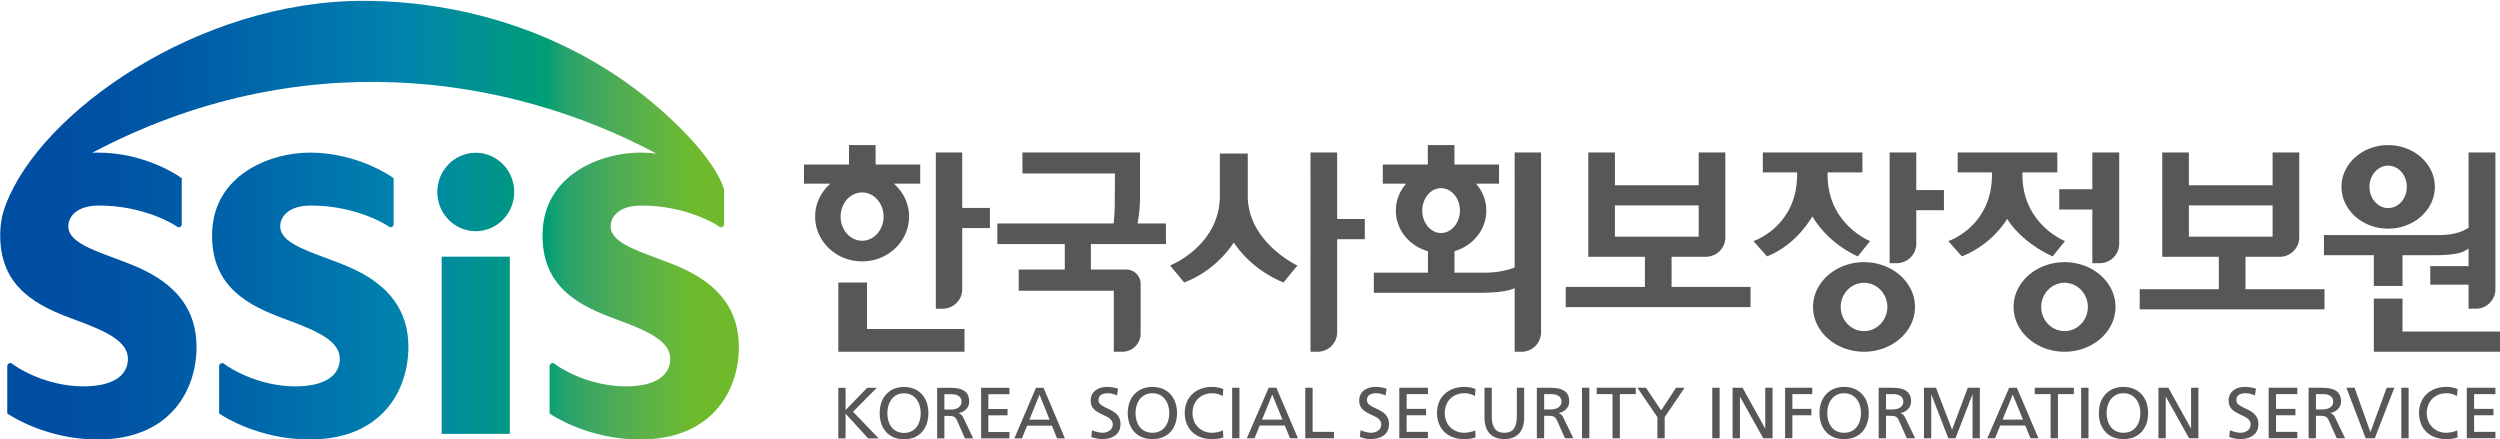 <svg xmlns="http://www.w3.org/2000/svg" width="1028.255" height="180.667" viewBox="0 0 272.059 47.801"><defs><clipPath id="a"><path d="M232.39 493.004h21.008v54.625h-21.007zm0 0"/></clipPath><clipPath id="c"><path d="M231.04 473.066c0 6.664 5.32 12.09 11.855 12.09 6.542 0 11.867-5.426 11.867-12.09 0-6.668-5.325-12.09-11.867-12.09-6.536 0-11.856 5.422-11.856 12.09"/></clipPath><clipPath id="e"><path d="M161 460h62v90h-62zm0 0"/></clipPath><clipPath id="f"><path d="M161.617 485.855c-.347 16.672 11.547 22.399 22.723 26.47 10.789 3.917 16.637 7.023 16.637 12.183 0 5.394-4.993 8.476-13.692 8.476-11.976 0-20.851-6.152-21.23-6.422l-.883-.632a.924.924 0 0 0-.45-.118.94.94 0 0 0-.937.915v14.609l.664.437c.461.313 11.555 7.598 27.211 7.598 22.496 0 30.48-15.363 30.48-28.52 0-11.171-5.902-19.203-18.042-24.539-2.368-1.042-4.832-1.957-7.239-2.851l-.16-.063c-7.379-2.726-14.351-5.293-14.09-9.964.16-2.993 2.75-6.188 9.543-6.188 13.836 0 23.137 5.961 23.203 6l.98.656c.102.032.208.047.321.047.48 0 .883-.37.926-.84v-14.265l-.613-.442c-.434-.304-10.723-7.476-25.278-7.476-11.879 0-29.695 6.637-30.074 24.93"/></clipPath><clipPath id="h"><path d="M98.035 476.941a23.08 23.08 0 0 0-.812 2.383c0 .012-.004.016-.008.028l.004-.004c-.551 1.98-.875 4.144-.922 6.488-.008.324 0 .644 0 .965h.008c.117 15.933 11.761 21.535 22.718 25.523 10.79 3.918 16.637 7.024 16.637 12.184 0 5.394-4.988 8.476-13.687 8.476-11.98 0-20.852-6.152-21.235-6.422l-.879-.632a.948.948 0 0 0-.449-.118c-.504 0-.937.41-.941.914v14.61l.664.437c.465.313 11.558 7.598 27.21 7.598 22.497 0 30.481-15.363 30.481-28.52 0-11.171-5.902-19.203-18.039-24.539-2.37-1.043-4.84-1.957-7.234-2.851l-.168-.063c-7.38-2.726-14.348-5.293-14.09-9.965.16-2.992 2.754-6.187 9.543-6.187 13.836 0 23.14 5.96 23.2 6l.984.656c.097.031.203.047.32.047.48 0 .883-.371.926-.84v-14.265l-.614-.442c-.43-.304-10.722-7.476-25.273-7.476-.55 0-1.121.02-1.695.047l.046-.04c63.688-33.605 127.81-24.234 173.848.27l.004.004a42.92 42.92 0 0 0-5.015-.281c-11.88 0-29.696 6.636-30.079 24.93-.343 16.671 11.551 22.398 22.73 26.468 10.786 3.918 16.634 7.024 16.634 12.184 0 5.394-4.989 8.476-13.688 8.476-11.98 0-20.855-6.152-21.234-6.422l-.89-.64a.926.926 0 0 0-.434-.11c-.508 0-.946.41-.946.926v14.598l.664.437c.465.313 11.555 7.598 27.211 7.598 22.496 0 30.477-15.363 30.477-28.52 0-11.171-5.903-19.203-18.04-24.539-2.366-1.043-4.835-1.957-7.234-2.851l-.168-.063c-7.37-2.726-14.343-5.293-14.086-9.964.165-2.993 2.754-6.188 9.543-6.188 13.836 0 23.141 5.961 23.204 6l.96.645c.106.039.22.058.344.058.473 0 .871-.36.926-.828v-10.656c0-.238-1.375-6.38-11.25-16.781-27.707-29.196-65.61-41.543-100.027-41.543-50.832 0-99.426 34.32-110.149 62.8m167.625 49.797v-.008zm0 0"/></clipPath><linearGradient id="b" x1=".61" x2=".713" y1="0" y2="0" gradientTransform="translate(108.03 520.317) scale(203.88)" gradientUnits="userSpaceOnUse"><stop offset="0" stop-color="#008b9f"/><stop offset=".016" stop-color="#008b9f"/><stop offset=".031" stop-color="#008b9f"/><stop offset=".047" stop-color="#008b9e"/><stop offset=".063" stop-color="#008c9e"/><stop offset=".078" stop-color="#008c9e"/><stop offset=".094" stop-color="#008c9d"/><stop offset=".109" stop-color="#008c9c"/><stop offset=".125" stop-color="#008c9c"/><stop offset=".141" stop-color="#008c9b"/><stop offset=".156" stop-color="#008d9b"/><stop offset=".172" stop-color="#008d9b"/><stop offset=".188" stop-color="#008d9a"/><stop offset=".203" stop-color="#008d9a"/><stop offset=".219" stop-color="#008d9a"/><stop offset=".234" stop-color="#008e99"/><stop offset=".25" stop-color="#008e99"/><stop offset=".266" stop-color="#008e98"/><stop offset=".281" stop-color="#008e98"/><stop offset=".297" stop-color="#008e98"/><stop offset=".313" stop-color="#008f97"/><stop offset=".328" stop-color="#008f97"/><stop offset=".344" stop-color="#008f96"/><stop offset=".359" stop-color="#008f96"/><stop offset=".375" stop-color="#008f96"/><stop offset=".391" stop-color="#009095"/><stop offset=".406" stop-color="#009095"/><stop offset=".422" stop-color="#009095"/><stop offset=".438" stop-color="#009094"/><stop offset=".453" stop-color="#009094"/><stop offset=".469" stop-color="#009193"/><stop offset=".484" stop-color="#009193"/><stop offset=".5" stop-color="#009193"/><stop offset=".516" stop-color="#009192"/><stop offset=".531" stop-color="#009191"/><stop offset=".547" stop-color="#009191"/><stop offset=".563" stop-color="#009291"/><stop offset=".578" stop-color="#009290"/><stop offset=".594" stop-color="#009290"/><stop offset=".609" stop-color="#009290"/><stop offset=".625" stop-color="#00938f"/><stop offset=".641" stop-color="#00938f"/><stop offset=".656" stop-color="#00938e"/><stop offset=".672" stop-color="#00938e"/><stop offset=".688" stop-color="#00938e"/><stop offset=".703" stop-color="#00938d"/><stop offset=".719" stop-color="#00938c"/><stop offset=".734" stop-color="#00948c"/><stop offset=".75" stop-color="#00948c"/><stop offset=".766" stop-color="#00948b"/><stop offset=".781" stop-color="#00958b"/><stop offset=".797" stop-color="#00958b"/><stop offset=".813" stop-color="#00958a"/><stop offset=".828" stop-color="#009589"/><stop offset=".844" stop-color="#009589"/><stop offset=".859" stop-color="#009589"/><stop offset=".875" stop-color="#009588"/><stop offset=".891" stop-color="#009688"/><stop offset=".906" stop-color="#009687"/><stop offset=".922" stop-color="#009687"/><stop offset=".938" stop-color="#009686"/><stop offset=".953" stop-color="#009786"/><stop offset=".969" stop-color="#009785"/><stop offset=".984" stop-color="#009785"/><stop offset="1" stop-color="#009785"/></linearGradient><linearGradient id="d" x1=".603" x2=".72" y1="0" y2="0" gradientTransform="translate(108.02 473.065) scale(203.898)" gradientUnits="userSpaceOnUse"><stop offset="0" stop-color="#008aa1"/><stop offset=".016" stop-color="#008aa1"/><stop offset=".031" stop-color="#008aa0"/><stop offset=".047" stop-color="#008aa0"/><stop offset=".063" stop-color="#008b9f"/><stop offset=".078" stop-color="#008b9f"/><stop offset=".094" stop-color="#008b9e"/><stop offset=".109" stop-color="#008b9e"/><stop offset=".125" stop-color="#008c9e"/><stop offset=".141" stop-color="#008c9d"/><stop offset=".156" stop-color="#008c9c"/><stop offset=".172" stop-color="#008c9c"/><stop offset=".188" stop-color="#008c9b"/><stop offset=".203" stop-color="#008d9b"/><stop offset=".219" stop-color="#008d9a"/><stop offset=".234" stop-color="#008d9a"/><stop offset=".25" stop-color="#008d9a"/><stop offset=".266" stop-color="#008e99"/><stop offset=".281" stop-color="#008e99"/><stop offset=".297" stop-color="#008e98"/><stop offset=".313" stop-color="#008e98"/><stop offset=".328" stop-color="#008e97"/><stop offset=".344" stop-color="#008f97"/><stop offset=".359" stop-color="#008f97"/><stop offset=".375" stop-color="#008f96"/><stop offset=".391" stop-color="#008f96"/><stop offset=".406" stop-color="#009095"/><stop offset=".422" stop-color="#009095"/><stop offset=".438" stop-color="#009094"/><stop offset=".453" stop-color="#009094"/><stop offset=".469" stop-color="#009194"/><stop offset=".484" stop-color="#009193"/><stop offset=".5" stop-color="#009193"/><stop offset=".516" stop-color="#009192"/><stop offset=".531" stop-color="#009191"/><stop offset=".547" stop-color="#009191"/><stop offset=".563" stop-color="#009290"/><stop offset=".578" stop-color="#009290"/><stop offset=".594" stop-color="#009290"/><stop offset=".609" stop-color="#00938f"/><stop offset=".625" stop-color="#00938f"/><stop offset=".641" stop-color="#00938e"/><stop offset=".656" stop-color="#00938e"/><stop offset=".672" stop-color="#00938e"/><stop offset=".688" stop-color="#00938d"/><stop offset=".703" stop-color="#00948c"/><stop offset=".719" stop-color="#00948c"/><stop offset=".734" stop-color="#00948b"/><stop offset=".75" stop-color="#00958b"/><stop offset=".766" stop-color="#00958a"/><stop offset=".781" stop-color="#00958a"/><stop offset=".797" stop-color="#00958a"/><stop offset=".813" stop-color="#009589"/><stop offset=".828" stop-color="#009588"/><stop offset=".844" stop-color="#009588"/><stop offset=".859" stop-color="#009687"/><stop offset=".875" stop-color="#009687"/><stop offset=".891" stop-color="#009686"/><stop offset=".906" stop-color="#009786"/><stop offset=".922" stop-color="#009785"/><stop offset=".938" stop-color="#009785"/><stop offset=".953" stop-color="#009884"/><stop offset=".969" stop-color="#009884"/><stop offset=".984" stop-color="#009884"/><stop offset="1" stop-color="#009883"/></linearGradient><linearGradient id="g" x1=".261" x2=".56" y1="0" y2="0" gradientTransform="translate(108.034 505.148) scale(203.876)" gradientUnits="userSpaceOnUse"><stop offset="0" stop-color="#0060a8"/><stop offset=".016" stop-color="#0060a8"/><stop offset=".031" stop-color="#0060a8"/><stop offset=".047" stop-color="#0061a8"/><stop offset=".063" stop-color="#0061a8"/><stop offset=".078" stop-color="#0062a8"/><stop offset=".094" stop-color="#0062a9"/><stop offset=".109" stop-color="#0063a8"/><stop offset=".117" stop-color="#0063a9"/><stop offset=".125" stop-color="#0063a8"/><stop offset=".133" stop-color="#0064a9"/><stop offset=".141" stop-color="#0064a9"/><stop offset=".148" stop-color="#0064a9"/><stop offset=".156" stop-color="#0064a9"/><stop offset=".164" stop-color="#0065a9"/><stop offset=".172" stop-color="#0065a9"/><stop offset=".18" stop-color="#0065a9"/><stop offset=".188" stop-color="#0065a9"/><stop offset=".195" stop-color="#06a"/><stop offset=".203" stop-color="#0066a9"/><stop offset=".211" stop-color="#06a"/><stop offset=".219" stop-color="#06a"/><stop offset=".227" stop-color="#0067aa"/><stop offset=".234" stop-color="#0068aa"/><stop offset=".242" stop-color="#0068aa"/><stop offset=".25" stop-color="#0068aa"/><stop offset=".258" stop-color="#0068aa"/><stop offset=".266" stop-color="#0069aa"/><stop offset=".273" stop-color="#0069aa"/><stop offset=".281" stop-color="#0069aa"/><stop offset=".289" stop-color="#0069aa"/><stop offset=".297" stop-color="#006aaa"/><stop offset=".305" stop-color="#006aaa"/><stop offset=".313" stop-color="#006aab"/><stop offset=".32" stop-color="#006baa"/><stop offset=".328" stop-color="#006baa"/><stop offset=".336" stop-color="#006bab"/><stop offset=".344" stop-color="#006baa"/><stop offset=".352" stop-color="#006cab"/><stop offset=".359" stop-color="#006cab"/><stop offset=".367" stop-color="#006cab"/><stop offset=".375" stop-color="#006dab"/><stop offset=".383" stop-color="#006dab"/><stop offset=".391" stop-color="#006dab"/><stop offset=".398" stop-color="#006dab"/><stop offset=".406" stop-color="#006eab"/><stop offset=".414" stop-color="#006eab"/><stop offset=".422" stop-color="#006eab"/><stop offset=".43" stop-color="#006fac"/><stop offset=".438" stop-color="#006fab"/><stop offset=".445" stop-color="#006fab"/><stop offset=".453" stop-color="#006fab"/><stop offset=".461" stop-color="#0070ab"/><stop offset=".469" stop-color="#0070ac"/><stop offset=".477" stop-color="#0070ab"/><stop offset=".484" stop-color="#0070ac"/><stop offset=".492" stop-color="#0070ac"/><stop offset=".5" stop-color="#0071ab"/><stop offset=".508" stop-color="#0071ac"/><stop offset=".516" stop-color="#0071ac"/><stop offset=".523" stop-color="#0072ac"/><stop offset=".531" stop-color="#0072ac"/><stop offset=".539" stop-color="#0072ac"/><stop offset=".547" stop-color="#0073ac"/><stop offset=".555" stop-color="#0073ac"/><stop offset=".563" stop-color="#0073ac"/><stop offset=".57" stop-color="#0074ac"/><stop offset=".578" stop-color="#0074ac"/><stop offset=".586" stop-color="#0074ac"/><stop offset=".594" stop-color="#0075ac"/><stop offset=".602" stop-color="#0075ac"/><stop offset=".609" stop-color="#0075ac"/><stop offset=".617" stop-color="#0075ac"/><stop offset=".625" stop-color="#0076ac"/><stop offset=".633" stop-color="#0076ac"/><stop offset=".641" stop-color="#0076ac"/><stop offset=".648" stop-color="#0077ac"/><stop offset=".656" stop-color="#0077ad"/><stop offset=".664" stop-color="#0077ac"/><stop offset=".672" stop-color="#0078ad"/><stop offset=".68" stop-color="#0078ad"/><stop offset=".688" stop-color="#0078ac"/><stop offset=".695" stop-color="#0078ad"/><stop offset=".703" stop-color="#0079ad"/><stop offset=".711" stop-color="#0079ad"/><stop offset=".719" stop-color="#0079ad"/><stop offset=".727" stop-color="#007aad"/><stop offset=".734" stop-color="#007aad"/><stop offset=".742" stop-color="#007aad"/><stop offset=".75" stop-color="#007bad"/><stop offset=".758" stop-color="#007bad"/><stop offset=".766" stop-color="#007bad"/><stop offset=".773" stop-color="#007cad"/><stop offset=".781" stop-color="#007cad"/><stop offset=".789" stop-color="#007cad"/><stop offset=".797" stop-color="#007dad"/><stop offset=".805" stop-color="#007dad"/><stop offset=".813" stop-color="#007dad"/><stop offset=".82" stop-color="#007dad"/><stop offset=".828" stop-color="#007ead"/><stop offset=".836" stop-color="#007ead"/><stop offset=".844" stop-color="#007ead"/><stop offset=".852" stop-color="#007fad"/><stop offset=".859" stop-color="#007fad"/><stop offset=".867" stop-color="#007fad"/><stop offset=".875" stop-color="#0080ad"/><stop offset=".883" stop-color="#0080ad"/><stop offset=".891" stop-color="#0080ad"/><stop offset=".898" stop-color="#0081ad"/><stop offset=".906" stop-color="#0081ad"/><stop offset=".914" stop-color="#0081ad"/><stop offset=".922" stop-color="#0081ad"/><stop offset=".93" stop-color="#0082ad"/><stop offset=".938" stop-color="#0082ad"/><stop offset=".945" stop-color="#0082ad"/><stop offset=".953" stop-color="#0083ad"/><stop offset=".961" stop-color="#0083ad"/><stop offset=".969" stop-color="#0083ac"/><stop offset=".973" stop-color="#0084ad"/><stop offset=".977" stop-color="#0084ac"/><stop offset=".98" stop-color="#0084ac"/><stop offset=".984" stop-color="#0084ac"/><stop offset=".988" stop-color="#0084ab"/><stop offset=".992" stop-color="#0084ab"/><stop offset=".996" stop-color="#0084ab"/><stop offset="1" stop-color="#0084aa"/></linearGradient><linearGradient id="i" x1="-.058" x2="1.059" y1="0" y2="0" gradientTransform="translate(108.033 481.756) scale(203.882)" gradientUnits="userSpaceOnUse"><stop offset="0" stop-color="#004ea2"/><stop offset=".063" stop-color="#004ea2"/><stop offset=".078" stop-color="#004ea2"/><stop offset=".086" stop-color="#004fa2"/><stop offset=".094" stop-color="#004fa2"/><stop offset=".102" stop-color="#004fa3"/><stop offset=".109" stop-color="#0050a3"/><stop offset=".117" stop-color="#0050a3"/><stop offset=".125" stop-color="#0050a3"/><stop offset=".133" stop-color="#0051a3"/><stop offset=".141" stop-color="#0051a3"/><stop offset=".148" stop-color="#0052a4"/><stop offset=".152" stop-color="#0053a4"/><stop offset=".156" stop-color="#0053a4"/><stop offset=".16" stop-color="#0053a4"/><stop offset=".164" stop-color="#0053a4"/><stop offset=".168" stop-color="#0054a4"/><stop offset=".172" stop-color="#0054a4"/><stop offset=".176" stop-color="#0054a4"/><stop offset=".18" stop-color="#0055a5"/><stop offset=".184" stop-color="#0055a4"/><stop offset=".188" stop-color="#0055a4"/><stop offset=".191" stop-color="#0056a5"/><stop offset=".195" stop-color="#0056a5"/><stop offset=".199" stop-color="#0056a5"/><stop offset=".203" stop-color="#0057a5"/><stop offset=".207" stop-color="#0057a5"/><stop offset=".211" stop-color="#0058a5"/><stop offset=".215" stop-color="#0058a5"/><stop offset=".219" stop-color="#0058a5"/><stop offset=".223" stop-color="#0059a5"/><stop offset=".227" stop-color="#0059a6"/><stop offset=".23" stop-color="#005aa6"/><stop offset=".234" stop-color="#005aa6"/><stop offset=".238" stop-color="#005aa6"/><stop offset=".242" stop-color="#005ba6"/><stop offset=".246" stop-color="#005ba7"/><stop offset=".25" stop-color="#005ba6"/><stop offset=".254" stop-color="#005ca7"/><stop offset=".258" stop-color="#005ca7"/><stop offset=".262" stop-color="#005da7"/><stop offset=".266" stop-color="#005ea7"/><stop offset=".27" stop-color="#005ea7"/><stop offset=".273" stop-color="#005ea7"/><stop offset=".277" stop-color="#005fa8"/><stop offset=".281" stop-color="#005fa8"/><stop offset=".285" stop-color="#0060a8"/><stop offset=".289" stop-color="#0060a8"/><stop offset=".293" stop-color="#0061a8"/><stop offset=".297" stop-color="#0061a8"/><stop offset=".301" stop-color="#0061a8"/><stop offset=".305" stop-color="#0062a8"/><stop offset=".309" stop-color="#0062a9"/><stop offset=".313" stop-color="#0063a8"/><stop offset=".316" stop-color="#0063a9"/><stop offset=".32" stop-color="#0064a9"/><stop offset=".324" stop-color="#0064a9"/><stop offset=".328" stop-color="#0065a9"/><stop offset=".332" stop-color="#0065a9"/><stop offset=".336" stop-color="#06a"/><stop offset=".34" stop-color="#06a"/><stop offset=".344" stop-color="#0067aa"/><stop offset=".348" stop-color="#0068aa"/><stop offset=".352" stop-color="#0068aa"/><stop offset=".355" stop-color="#0069aa"/><stop offset=".359" stop-color="#0069aa"/><stop offset=".363" stop-color="#006aaa"/><stop offset=".367" stop-color="#006aab"/><stop offset=".371" stop-color="#006baa"/><stop offset=".375" stop-color="#006bab"/><stop offset=".379" stop-color="#006cab"/><stop offset=".383" stop-color="#006cab"/><stop offset=".387" stop-color="#006dab"/><stop offset=".391" stop-color="#006dab"/><stop offset=".395" stop-color="#006eab"/><stop offset=".398" stop-color="#006eab"/><stop offset=".402" stop-color="#006fab"/><stop offset=".406" stop-color="#0070ab"/><stop offset=".41" stop-color="#0070ac"/><stop offset=".414" stop-color="#0070ac"/><stop offset=".418" stop-color="#0071ab"/><stop offset=".422" stop-color="#0071ac"/><stop offset=".426" stop-color="#0072ac"/><stop offset=".43" stop-color="#0073ac"/><stop offset=".434" stop-color="#0073ac"/><stop offset=".438" stop-color="#0074ac"/><stop offset=".441" stop-color="#0074ac"/><stop offset=".445" stop-color="#0075ac"/><stop offset=".449" stop-color="#0075ac"/><stop offset=".453" stop-color="#0076ac"/><stop offset=".457" stop-color="#0077ac"/><stop offset=".461" stop-color="#0077ad"/><stop offset=".465" stop-color="#0078ad"/><stop offset=".469" stop-color="#0078ad"/><stop offset=".473" stop-color="#0079ad"/><stop offset=".477" stop-color="#0079ad"/><stop offset=".48" stop-color="#007aad"/><stop offset=".484" stop-color="#007bad"/><stop offset=".488" stop-color="#007bad"/><stop offset=".492" stop-color="#007cad"/><stop offset=".496" stop-color="#007cad"/><stop offset=".5" stop-color="#007dad"/><stop offset=".504" stop-color="#007dad"/><stop offset=".508" stop-color="#007ead"/><stop offset=".512" stop-color="#007fad"/><stop offset=".516" stop-color="#007fad"/><stop offset=".52" stop-color="#0080ad"/><stop offset=".523" stop-color="#0080ad"/><stop offset=".527" stop-color="#0081ad"/><stop offset=".531" stop-color="#0081ad"/><stop offset=".535" stop-color="#0082ad"/><stop offset=".539" stop-color="#0083ad"/><stop offset=".543" stop-color="#0083ac"/><stop offset=".547" stop-color="#0084ac"/><stop offset=".551" stop-color="#0084ab"/><stop offset=".555" stop-color="#0085aa"/><stop offset=".559" stop-color="#0085a9"/><stop offset=".563" stop-color="#0086a8"/><stop offset=".566" stop-color="#0086a7"/><stop offset=".57" stop-color="#0087a6"/><stop offset=".574" stop-color="#0088a5"/><stop offset=".578" stop-color="#0088a5"/><stop offset=".582" stop-color="#0088a3"/><stop offset=".586" stop-color="#0089a2"/><stop offset=".59" stop-color="#008aa1"/><stop offset=".594" stop-color="#008aa0"/><stop offset=".598" stop-color="#008b9f"/><stop offset=".602" stop-color="#008b9e"/><stop offset=".605" stop-color="#008c9d"/><stop offset=".609" stop-color="#008c9c"/><stop offset=".613" stop-color="#008d9b"/><stop offset=".617" stop-color="#008d9a"/><stop offset=".621" stop-color="#008e99"/><stop offset=".625" stop-color="#008e97"/><stop offset=".629" stop-color="#008f96"/><stop offset=".633" stop-color="#009095"/><stop offset=".637" stop-color="#009094"/><stop offset=".641" stop-color="#009193"/><stop offset=".645" stop-color="#009192"/><stop offset=".648" stop-color="#009291"/><stop offset=".652" stop-color="#009290"/><stop offset=".656" stop-color="#00938f"/><stop offset=".66" stop-color="#00938e"/><stop offset=".664" stop-color="#00948c"/><stop offset=".668" stop-color="#00948b"/><stop offset=".672" stop-color="#00958a"/><stop offset=".676" stop-color="#009589"/><stop offset=".68" stop-color="#009688"/><stop offset=".684" stop-color="#009686"/><stop offset=".688" stop-color="#009785"/><stop offset=".691" stop-color="#009884"/><stop offset=".695" stop-color="#009883"/><stop offset=".699" stop-color="#009982"/><stop offset=".703" stop-color="#009981"/><stop offset=".707" stop-color="#009a7f"/><stop offset=".711" stop-color="#009b7e"/><stop offset=".715" stop-color="#009b7d"/><stop offset=".719" stop-color="#009b7c"/><stop offset=".723" stop-color="#009c7b"/><stop offset=".727" stop-color="#009d79"/><stop offset=".73" stop-color="#009d78"/><stop offset=".734" stop-color="#009e77"/><stop offset=".738" stop-color="#009e75"/><stop offset=".742" stop-color="#009f74"/><stop offset=".746" stop-color="#0aa073"/><stop offset=".75" stop-color="#12a071"/><stop offset=".754" stop-color="#17a170"/><stop offset=".758" stop-color="#1da170"/><stop offset=".762" stop-color="#21a26e"/><stop offset=".766" stop-color="#24a36d"/><stop offset=".77" stop-color="#28a36c"/><stop offset=".773" stop-color="#2ca36a"/><stop offset=".777" stop-color="#2ea469"/><stop offset=".781" stop-color="#31a568"/><stop offset=".785" stop-color="#34a566"/><stop offset=".789" stop-color="#37a665"/><stop offset=".793" stop-color="#39a664"/><stop offset=".797" stop-color="#3ba762"/><stop offset=".801" stop-color="#3da761"/><stop offset=".805" stop-color="#3fa860"/><stop offset=".809" stop-color="#3fa85e"/><stop offset=".813" stop-color="#41a95e"/><stop offset=".816" stop-color="#43aa5c"/><stop offset=".82" stop-color="#45aa5b"/><stop offset=".824" stop-color="#47ab59"/><stop offset=".828" stop-color="#49ab58"/><stop offset=".832" stop-color="#4bac57"/><stop offset=".836" stop-color="#4cac56"/><stop offset=".84" stop-color="#4ead54"/><stop offset=".844" stop-color="#50ad52"/><stop offset=".848" stop-color="#51ae51"/><stop offset=".852" stop-color="#53af50"/><stop offset=".855" stop-color="#55af4e"/><stop offset=".859" stop-color="#56b04d"/><stop offset=".863" stop-color="#58b04b"/><stop offset=".867" stop-color="#58b14a"/><stop offset=".871" stop-color="#59b149"/><stop offset=".875" stop-color="#5bb247"/><stop offset=".879" stop-color="#5cb246"/><stop offset=".883" stop-color="#5eb345"/><stop offset=".887" stop-color="#60b343"/><stop offset=".891" stop-color="#61b442"/><stop offset=".895" stop-color="#61b440"/><stop offset=".898" stop-color="#62b53e"/><stop offset=".902" stop-color="#64b53d"/><stop offset=".906" stop-color="#65b63b"/><stop offset=".91" stop-color="#67b739"/><stop offset=".914" stop-color="#67b637"/><stop offset=".918" stop-color="#68b736"/><stop offset=".922" stop-color="#6ab835"/><stop offset=".926" stop-color="#6bb833"/><stop offset=".93" stop-color="#6bb832"/><stop offset=".934" stop-color="#6cb930"/><stop offset=".938" stop-color="#6db92e"/><stop offset=".941" stop-color="#6db92e"/><stop offset=".945" stop-color="#6fba2c"/><stop offset=".953" stop-color="#6fba2c"/><stop offset=".969" stop-color="#6fba2c"/><stop offset="1" stop-color="#6fba2c"/></linearGradient></defs><g clip-path="url(#a)" transform="translate(-33.97 -146.1) scale(.353)"><path fill="url(#b)" d="M232.39 493.004v54.625h21.008v-54.625zm0 0"/></g><g clip-path="url(#c)" transform="translate(-33.97 -146.1) scale(.353)"><path fill="url(#d)" d="M231.04 460.977v24.18h23.722v-24.18zm0 0"/></g><g clip-path="url(#e)" transform="translate(-33.97 -146.1) scale(.353)"><g clip-path="url(#f)"><path fill="url(#g)" d="M161.27 460.926v88.445h60.87v-88.445zm0 0"/></g></g><g clip-path="url(#h)" transform="translate(-33.97 -146.1) scale(.353)"><path fill="url(#i)" d="M96.29 414.14v135.231h227.722v-135.23zm0 0"/></g><path fill="#575757" d="M258.328 38.278v-5.785h3.123v3.588h10.608v2.197zm10.311-4.684v-2.617h-4.166v-2.018h4.166v-1.912l-.161.102c-.337.217-.834.624-3.65.624h-3.377v3.34h-3.124v-3.34H252.9v-2.192h12.502c1.804 0 2.697-.466 3.151-.746l.086-.05V16.59h2.921v14.89c0 1.097-.868 2.03-1.973 2.113zM156.82 20.475c-1.127 0-2.042 1.095-2.042 2.442 0 1.342.915 2.438 2.041 2.438 1.132 0 2.053-1.096 2.053-2.438 0-1.347-.921-2.442-2.053-2.442m8.01 17.804v-6.931l-.089.041c-.424.201-1.174.33-1.73.387-.62.06-1.461.091-2.5.091h-11.004v-2.194h5.886V27.34l-.046-.013c-2.059-.61-3.444-2.384-3.444-4.412 0-1.03.359-2.01 1.037-2.83l.082-.098h-2.542v-2.081h4.899V15.79h2.9v2.115h4.853v2.08h-2.503l.081.1c.678.824 1.037 1.801 1.037 2.829 0 2.016-1.373 3.783-3.418 4.403l-.044.012v2.344h3.153c.77 0 1.422-.053 1.93-.161.446-.09 1.118-.23 1.431-.408l.03-.018V16.59h2.874v19.58c0 1.161-.958 2.11-2.14 2.11zm-22.215.001V16.59h2.9v7.245h3.01v2.196h-3.01V36.17c0 1.162-.958 2.11-2.138 2.11zm-2.991-7.56c-3.21-1.336-4.873-3.593-5.303-4.252l-.052-.08-.053.08c-.457.697-2.188 3.065-5.307 4.254l-.046.018-1.529-1.85.09-.037c.218-.09 5.326-2.27 5.326-7.543v-4.605h3.037v4.605c0 4.988 5.268 7.52 5.32 7.545l.084.037-1.518 1.85zm-17.051-1.387h-3.861V26.56h8.172v-2.24h-3.095a15.81 15.81 0 0 0 .278-3.03v-4.7h-12.802v2.284h10.07l-.021 2.885c0 1.01-.042 1.863-.128 2.56h-12.652v2.241h7.34v2.773h-5.014v2.304h10.348v6.64h.938a1.984 1.984 0 0 0 1.984-1.984v-5.402c0-.86-.697-1.558-1.557-1.558m-28.221 1.41H91.23v7.535h13.732v-2.472H94.35zm10.362-8.118V16.59h-2.873v17.004h.734c1.181 0 2.139-.948 2.139-2.11v-6.663h3.012v-2.196zm-13.235.945c0-1.45 1.049-2.628 2.339-2.628s2.338 1.178 2.338 2.628c0 1.448-1.048 2.627-2.338 2.627s-2.339-1.179-2.339-2.627m7.45 0c0-1.418-.642-2.693-1.66-3.584h2.874v-2.081h-4.854V15.79H92.39v2.115h-4.9v2.08h2.875c-1.017.892-1.66 2.167-1.66 3.585 0 2.689 2.294 4.875 5.112 4.875 2.82 0 5.11-2.186 5.11-4.875m76.815 2.183h9.116v-3.397h-9.116zm-5.352 7.669v-2.194h8.614v-3.281h-6.161V16.59h2.9v3.57h9.115v-3.57h2.9v9.248c0 1.163-.96 2.109-2.138 2.109h-3.712v3.28h8.595v2.195zm31.734-5.542c-3.11-1.456-4.498-3.686-4.841-4.241l-.053-.086-.054.086c-.418.656-1.937 3.074-4.838 4.243l-.048.015-1.476-1.663.1-.035c.06-.018 4.55-1.607 4.65-6.978l.002-.458h-3.73V16.59h10.84v2.173h-3.794l.003.458c.1 5.137 4.48 6.95 4.54 6.974l.086.036-1.338 1.672zm3.512.764V16.59h2.9v4.092h3.012v2.196h-3.012v3.658c0 1.164-.96 2.108-2.14 2.108zm-2.786 2.132c-1.4 0-2.537 1.18-2.537 2.628 0 1.45 1.137 2.628 2.537 2.628 1.399 0 2.537-1.179 2.537-2.628s-1.138-2.628-2.537-2.628m0 7.503c-3.058 0-5.547-2.187-5.547-4.875s2.489-4.874 5.547-4.874 5.545 2.186 5.545 4.874c0 2.688-2.487 4.875-5.545 4.875m24.847-9.635v-5.84h-3.602v-2.216h3.602V16.59h2.923v10.023l-.008.033c-.058 1.124-.998 1.998-2.135 1.998zm10.506-2.891h9.11v-3.397h-9.11zm-5.353 7.912V31.47h8.611v-3.522h-6.158V16.59h2.9v3.57h9.11v-3.57h2.9v9.248c0 1.163-.96 2.109-2.139 2.109h-3.71v3.522h8.598v2.196zm-8.175-2.889c-1.403 0-2.544 1.18-2.544 2.628 0 1.45 1.141 2.628 2.544 2.628 1.395 0 2.533-1.179 2.533-2.628s-1.138-2.628-2.533-2.628m0 7.503c-3.062 0-5.55-2.187-5.55-4.875s2.488-4.874 5.55-4.874c3.06 0 5.541 2.186 5.541 4.874 0 2.688-2.482 4.875-5.54 4.875"/><path fill="#575757" d="M223.327 27.88c-3.11-1.456-4.496-3.421-4.84-3.98l-.052-.083-.055.084c-.417.658-1.934 2.812-4.84 3.98l-.042.016-1.479-1.663.1-.035c.062-.018 4.551-1.607 4.65-6.978l.002-.458h-3.73V16.59h10.842v2.173h-3.797l.004.458c.102 5.137 4.482 6.95 4.541 6.974l.086.036-1.339 1.672zm36.563-9.854c-1.122 0-2.037 1.036-2.037 2.308 0 1.274.915 2.31 2.037 2.31 1.12 0 2.03-1.036 2.03-2.31 0-1.272-.91-2.308-2.03-2.308m0 6.856c-2.803 0-5.081-2.042-5.081-4.548 0-2.505 2.278-4.544 5.08-4.544 2.8 0 5.079 2.04 5.079 4.544 0 2.506-2.28 4.548-5.078 4.548M121.562 43.026a6.046 6.046 0 0 0-.546-.179 2.174 2.174 0 0 0-.501-.052c-.116 0-.234.012-.346.036-.116.025-.22.063-.316.121a.624.624 0 0 0-.228.227.72.72 0 0 0-.082.352c0 .201.076.37.232.49.151.122.394.264.725.42.227.105.414.2.562.283.145.084.288.192.422.319.133.128.243.28.328.464.078.182.122.395.122.64 0 .285-.052.531-.156.738a1.296 1.296 0 0 1-.435.513 1.924 1.924 0 0 1-.64.293 3.15 3.15 0 0 1-.8.092c-.178 0-.356-.019-.535-.059a4.594 4.594 0 0 1-.606-.17l.08-.728c.17.067.358.127.569.183.21.057.405.084.584.084a1.367 1.367 0 0 0 .732-.214.811.811 0 0 0 .26-.285.774.774 0 0 0 .102-.398.721.721 0 0 0-.085-.358 1.062 1.062 0 0 0-.234-.286c-.133-.106-.374-.242-.725-.4-.218-.108-.397-.2-.535-.275a2.428 2.428 0 0 1-.4-.285 1.285 1.285 0 0 1-.301-.419 1.392 1.392 0 0 1-.112-.575c0-.47.167-.84.503-1.1.334-.264.762-.393 1.282-.393a3.9 3.9 0 0 1 .598.05c.207.028.404.078.59.148zm2.122 2.726c.073.26.182.49.334.69.149.205.342.362.576.477.235.115.506.175.813.175.31 0 .58-.06.813-.175.236-.115.427-.275.58-.482.15-.201.262-.433.332-.686.073-.254.108-.522.108-.809 0-.281-.038-.55-.115-.808a2.149 2.149 0 0 0-.347-.689c-.153-.2-.347-.36-.576-.475a1.766 1.766 0 0 0-.795-.175c-.296 0-.561.06-.791.175a1.638 1.638 0 0 0-.579.475 2.146 2.146 0 0 0-.346.69 2.846 2.846 0 0 0-.116.807c0 .287.035.555.11.81m-.777-1.936c.122-.35.298-.65.531-.903a2.42 2.42 0 0 1 .849-.595c.332-.14.707-.213 1.119-.213.415 0 .788.073 1.122.213.337.14.621.34.853.595.228.253.406.553.522.903.12.347.183.724.183 1.126 0 .422-.063.805-.183 1.152a2.561 2.561 0 0 1-.522.898 2.317 2.317 0 0 1-.848.588c-.33.136-.707.203-1.127.203-.418 0-.794-.067-1.127-.203a2.326 2.326 0 0 1-.844-.588 2.616 2.616 0 0 1-.528-.898 3.502 3.502 0 0 1-.179-1.152c0-.402.06-.779.18-1.126m10.151-.712a2.255 2.255 0 0 0-1.15-.309c-.313 0-.602.055-.868.161a1.883 1.883 0 0 0-.68.447c-.19.193-.332.421-.435.689a2.38 2.38 0 0 0-.152.85c0 .317.054.606.16.874.106.263.256.492.448.683.197.189.419.338.674.44.256.102.526.155.814.155.207 0 .429-.024.659-.077a1.89 1.89 0 0 0 .553-.191l.046.762a2.22 2.22 0 0 1-.609.157 5.6 5.6 0 0 1-.656.038 3.48 3.48 0 0 1-1.199-.2 2.628 2.628 0 0 1-.928-.577 2.475 2.475 0 0 1-.598-.908 3.199 3.199 0 0 1-.21-1.177c0-.413.072-.796.218-1.145.14-.346.347-.646.61-.897.268-.248.58-.44.944-.573.356-.134.75-.201 1.17-.201.473 0 .89.078 1.251.238zm1.026-.906h.796v5.492h-.796zm4.365.739-1.105 2.723h2.215zm-.391-.739h.84l2.349 5.493h-.868l-.565-1.385h-2.726l-.565 1.385h-.838zm3.984 0h.8v4.8h2.328v.692h-3.128zm8.736.828a5.766 5.766 0 0 0-.544-.179 2.182 2.182 0 0 0-.501-.052c-.117 0-.235.012-.349.036a1 1 0 0 0-.313.121.564.564 0 0 0-.227.227.664.664 0 0 0-.086.352.6.6 0 0 0 .23.49c.158.122.396.264.725.42.233.105.42.2.565.283.146.084.287.192.422.319.137.128.244.28.327.464.082.182.124.395.124.64a1.6 1.6 0 0 1-.156.738c-.102.215-.25.383-.433.513a2 2 0 0 1-.643.293 3.154 3.154 0 0 1-.8.092c-.176 0-.355-.019-.534-.059a4.466 4.466 0 0 1-.605-.17l.08-.728c.17.067.36.127.568.183.209.057.406.084.584.084.122 0 .246-.016.377-.052.124-.035.246-.088.355-.162a.815.815 0 0 0 .362-.683.721.721 0 0 0-.085-.358 1.03 1.03 0 0 0-.233-.286c-.134-.106-.375-.242-.727-.4-.219-.108-.395-.2-.533-.275a2.216 2.216 0 0 1-.4-.285 1.265 1.265 0 0 1-.301-.419 1.349 1.349 0 0 1-.113-.575c0-.47.168-.84.501-1.1.338-.264.764-.393 1.285-.393.19 0 .391.018.6.05a2.7 2.7 0 0 1 .589.148zm1.497-.828h3.115v.693h-2.317v1.604h2.11v.695h-2.11v1.808h2.317v.692h-3.115zm8.231.906a2.224 2.224 0 0 0-1.146-.309 2.31 2.31 0 0 0-.867.161 1.905 1.905 0 0 0-.685.447 1.989 1.989 0 0 0-.431.689 2.38 2.38 0 0 0-.153.85c0 .317.053.606.161.874.103.263.254.492.448.683.196.189.419.338.676.44.254.102.524.155.813.155.207 0 .426-.024.66-.077.233-.05.417-.114.55-.191l.046.762a2.27 2.27 0 0 1-.608.157 5.57 5.57 0 0 1-.657.038c-.438 0-.834-.067-1.195-.2a2.652 2.652 0 0 1-.934-.577 2.524 2.524 0 0 1-.597-.908 3.227 3.227 0 0 1-.208-1.177c0-.413.07-.796.214-1.145a2.56 2.56 0 0 1 .616-.897c.264-.248.58-.44.938-.573a3.375 3.375 0 0 1 1.175-.201c.472 0 .89.078 1.25.238zm5.358 2.313c0 .762-.189 1.35-.562 1.757-.374.406-.908.61-1.599.61-.69 0-1.223-.204-1.597-.61-.373-.406-.56-.995-.56-1.757v-3.219h.794v3.115c0 .569.108 1.007.316 1.316.21.31.558.464 1.047.464.49 0 .84-.154 1.052-.464.208-.309.311-.747.311-1.316v-3.115h.798zm2.174-.86h.679c.374 0 .67-.077.884-.227a.742.742 0 0 0 .319-.63.69.69 0 0 0-.288-.592c-.192-.142-.465-.217-.829-.217h-.764zm-.796-2.359h1.362c.32 0 .602.02.848.055.242.038.462.107.663.21.197.102.356.253.477.455.114.198.171.453.171.767 0 .325-.106.601-.32.826a1.445 1.445 0 0 1-.828.425v.016a.865.865 0 0 1 .3.186c.078.074.159.197.244.366l1.052 2.186h-.908l-.85-1.905c-.116-.24-.235-.391-.363-.445-.125-.062-.317-.088-.572-.088h-.48v2.438h-.796zm4.916 0h.797v5.492h-.796zm3.323.693h-1.726v-.693h4.254v.693h-1.731v4.8h-.797zm4.88 2.503-2.177-3.196h.934l1.655 2.463 1.62-2.463h.93l-2.167 3.196v2.297h-.795zm5.974-3.196h.8v5.492h-.8zm2.209 0h1.086l2.453 4.42h.015v-4.42h.798v5.492h-1.019l-2.522-4.515h-.01v4.515h-.801zm5.714 0h2.956v.693h-2.162v1.604h2.069v.695h-2.069v2.5h-.795zm4.697 3.554c.073.26.183.49.336.69.152.205.343.362.578.477.232.115.505.175.811.175.31 0 .58-.06.815-.175a1.56 1.56 0 0 0 .577-.482c.149-.201.263-.433.336-.686a3.011 3.011 0 0 0-.008-1.617 2.071 2.071 0 0 0-.349-.689c-.155-.2-.347-.36-.577-.475a1.744 1.744 0 0 0-.794-.175c-.3 0-.562.06-.792.175a1.629 1.629 0 0 0-.576.475c-.155.203-.27.433-.347.69a2.797 2.797 0 0 0-.115.807c0 .287.032.555.105.81m-.773-1.936c.122-.35.299-.65.53-.903a2.43 2.43 0 0 1 .85-.595 2.84 2.84 0 0 1 1.118-.213c.416 0 .788.073 1.126.213.332.14.615.34.848.595.232.253.406.553.525.903.12.347.18.724.18 1.126 0 .422-.06.805-.18 1.152a2.546 2.546 0 0 1-.525.898 2.322 2.322 0 0 1-.847.588 2.945 2.945 0 0 1-1.127.203 2.94 2.94 0 0 1-1.127-.203 2.28 2.28 0 0 1-.843-.588 2.594 2.594 0 0 1-.528-.898 3.583 3.583 0 0 1-.178-1.152c0-.402.06-.779.178-1.126m7.058.741h.677c.379 0 .67-.077.882-.227a.736.736 0 0 0 .322-.63.701.701 0 0 0-.29-.592c-.188-.142-.466-.217-.823-.217h-.768zm-.795-2.359h1.36c.32 0 .6.02.845.055.247.038.466.107.667.21.197.102.357.253.474.455.116.198.175.453.175.767 0 .325-.109.601-.325.826-.214.226-.49.369-.826.425v.016a.859.859 0 0 1 .3.186c.078.074.158.197.243.366l1.052 2.186h-.909l-.851-1.905c-.109-.24-.232-.391-.356-.445-.13-.062-.32-.088-.577-.088h-.477v2.438h-.795zm4.923 0h1.315l1.745 4.564 1.711-4.564h1.314v5.492h-.794v-4.752h-.02l-1.836 4.752h-.784l-1.839-4.752h-.016v4.752h-.795zm9.665.739-1.107 2.723h2.215zm-.391-.739h.837l2.353 5.493h-.868l-.568-1.385h-2.726l-.564 1.385h-.837zm4.511.693h-1.726v-.693h4.255v.693h-1.73v4.8h-.799zm3.324-.693h.797v5.492h-.797zm2.881 3.554c.07.26.185.49.334.69.15.205.345.362.577.477.233.115.506.175.812.175.31 0 .58-.06.816-.175.233-.115.424-.275.579-.482.151-.201.26-.433.335-.686.071-.254.104-.522.104-.809 0-.281-.038-.55-.114-.808a2.097 2.097 0 0 0-.349-.689c-.153-.2-.343-.36-.576-.475a1.745 1.745 0 0 0-.795-.175 1.663 1.663 0 0 0-1.368.65 2.08 2.08 0 0 0-.349.69 2.845 2.845 0 0 0-.113.807c0 .287.036.555.108.81m-.776-1.936a2.458 2.458 0 0 1 1.38-1.498 2.84 2.84 0 0 1 1.118-.213c.415 0 .792.073 1.126.213.332.14.617.34.847.595.233.253.41.553.53.903.115.347.177.724.177 1.126 0 .422-.062.805-.177 1.152-.12.343-.297.644-.53.898-.23.255-.514.451-.842.588a2.967 2.967 0 0 1-1.13.203c-.417 0-.796-.067-1.125-.203a2.32 2.32 0 0 1-.845-.588 2.62 2.62 0 0 1-.53-.898 3.583 3.583 0 0 1-.176-1.152c0-.402.06-.779.177-1.126m6.305-1.618h1.081l2.453 4.42h.018v-4.42h.796v5.492h-1.022l-2.512-4.515h-.021v4.515h-.794zm10.5.828a5.897 5.897 0 0 0-.542-.179 2.169 2.169 0 0 0-.503-.052c-.118 0-.23.012-.347.036a1.026 1.026 0 0 0-.313.121.601.601 0 0 0-.229.227.677.677 0 0 0-.084.352c0 .201.075.37.23.49.156.122.396.264.727.42.227.105.417.2.565.283.142.084.286.192.419.319.135.128.244.28.329.464.08.182.123.395.123.64 0 .285-.054.531-.155.738a1.292 1.292 0 0 1-.438.513 1.917 1.917 0 0 1-.64.293 3.17 3.17 0 0 1-.8.092c-.176 0-.357-.019-.532-.059a4.729 4.729 0 0 1-.608-.17l.08-.728c.168.067.359.127.57.183.21.057.405.084.588.084.118 0 .244-.016.373-.052.126-.035.247-.088.353-.162a.8.8 0 0 0 .364-.684.735.735 0 0 0-.083-.357 1.21 1.21 0 0 0-.234-.286c-.134-.106-.378-.242-.726-.4a15.52 15.52 0 0 1-.535-.275 2.371 2.371 0 0 1-.4-.285 1.374 1.374 0 0 1-.303-.419 1.393 1.393 0 0 1-.109-.575c0-.47.166-.84.5-1.1.334-.264.763-.393 1.282-.393.193 0 .394.018.6.05.206.028.405.078.588.148zm1.496-.828h3.118v.693h-2.318v1.604h2.112v.695h-2.112v1.808h2.318v.692h-3.118zm5.144 2.359h.674c.38 0 .674-.077.888-.227a.751.751 0 0 0 .317-.63.706.706 0 0 0-.287-.592c-.19-.142-.466-.217-.83-.217h-.763zm-.799-2.359h1.363c.321 0 .601.02.845.055.245.038.464.107.667.21.197.102.354.253.471.455.117.198.177.453.177.767 0 .325-.108.601-.324.826-.214.226-.49.369-.824.425v.016a.859.859 0 0 1 .297.186c.079.074.16.197.244.366l1.053 2.186h-.908l-.853-1.905c-.114-.24-.23-.391-.362-.445-.126-.062-.316-.088-.57-.088h-.478v2.438h-.798zm7.203 5.492h-.995l-2.096-5.492h.893l1.71 4.799h.02l1.761-4.799h.835zm2.887-5.492h.795v5.492h-.795zm6.054.906a2.233 2.233 0 0 0-1.145-.309 2.36 2.36 0 0 0-.872.161 1.936 1.936 0 0 0-1.11 1.136 2.322 2.322 0 0 0-.154.85c0 .317.054.606.158.874.108.263.255.492.452.683.192.189.42.338.67.44a2.2 2.2 0 0 0 .815.155c.208 0 .428-.024.661-.077.234-.05.416-.114.551-.191l.047.762c-.185.078-.39.13-.609.157a5.616 5.616 0 0 1-.66.038c-.433 0-.831-.067-1.193-.2a2.683 2.683 0 0 1-.933-.577 2.524 2.524 0 0 1-.597-.908 3.227 3.227 0 0 1-.207-1.177c0-.413.073-.796.217-1.145a2.57 2.57 0 0 1 .613-.897 2.72 2.72 0 0 1 .941-.573c.36-.134.752-.201 1.169-.201.474 0 .893.078 1.254.238zm1.069-.906h3.116v.693h-2.318v1.604h2.11v.695h-2.11v1.808h2.318v.692h-3.116zm-177.215.006h.79v2.42l2.348-2.42h1.048l-2.585 2.602 2.79 2.902h-1.15l-2.452-2.697v2.697h-.79zm5.444 3.563c.07.258.182.488.331.69.15.203.34.362.572.478.231.115.499.173.803.173.305 0 .574-.058.805-.173.232-.116.422-.277.572-.481.15-.206.26-.436.33-.69.072-.256.107-.526.107-.808a2.87 2.87 0 0 0-.115-.813 2.126 2.126 0 0 0-.343-.69 1.62 1.62 0 0 0-.57-.476 1.716 1.716 0 0 0-.786-.174c-.293 0-.555.058-.784.174a1.626 1.626 0 0 0-.572.477 2.151 2.151 0 0 0-.341.689 3.021 3.021 0 0 0-.008 1.625m-.765-1.944a2.54 2.54 0 0 1 .523-.906c.232-.255.511-.454.84-.596a2.76 2.76 0 0 1 1.107-.212c.411 0 .782.07 1.112.212.331.142.612.34.84.596.228.255.402.556.52.906.12.349.178.727.178 1.132 0 .42-.059.803-.177 1.15a2.582 2.582 0 0 1-.521.903c-.228.255-.507.45-.835.588a2.91 2.91 0 0 1-1.117.204c-.414 0-.786-.069-1.114-.204a2.304 2.304 0 0 1-.836-.588 2.56 2.56 0 0 1-.52-.903 3.543 3.543 0 0 1-.178-1.15c0-.405.059-.783.178-1.132m6.862.745h.67c.373 0 .665-.078.875-.232a.742.742 0 0 0 .316-.627.71.71 0 0 0-.284-.595c-.19-.145-.463-.217-.82-.217h-.757zm-.788-2.365h1.348c.315 0 .594.02.836.055.241.037.46.106.657.21.198.101.353.253.47.453.115.2.173.457.173.773 0 .325-.106.6-.319.827a1.426 1.426 0 0 1-.816.425v.016c.12.048.22.11.295.186.076.075.157.198.242.366l1.04 2.193h-.899l-.843-1.909c-.111-.241-.23-.391-.355-.45-.127-.057-.316-.086-.568-.086h-.473v2.445h-.788zm4.784 0h3.083v.694h-2.293v1.608h2.088v.694h-2.088v1.813h2.293v.695h-3.083zm6.355.741-1.096 2.727h2.193zm-.386-.741h.828l2.325 5.502h-.859l-.56-1.387h-2.696l-.56 1.387h-.828zm0 0"/></svg>